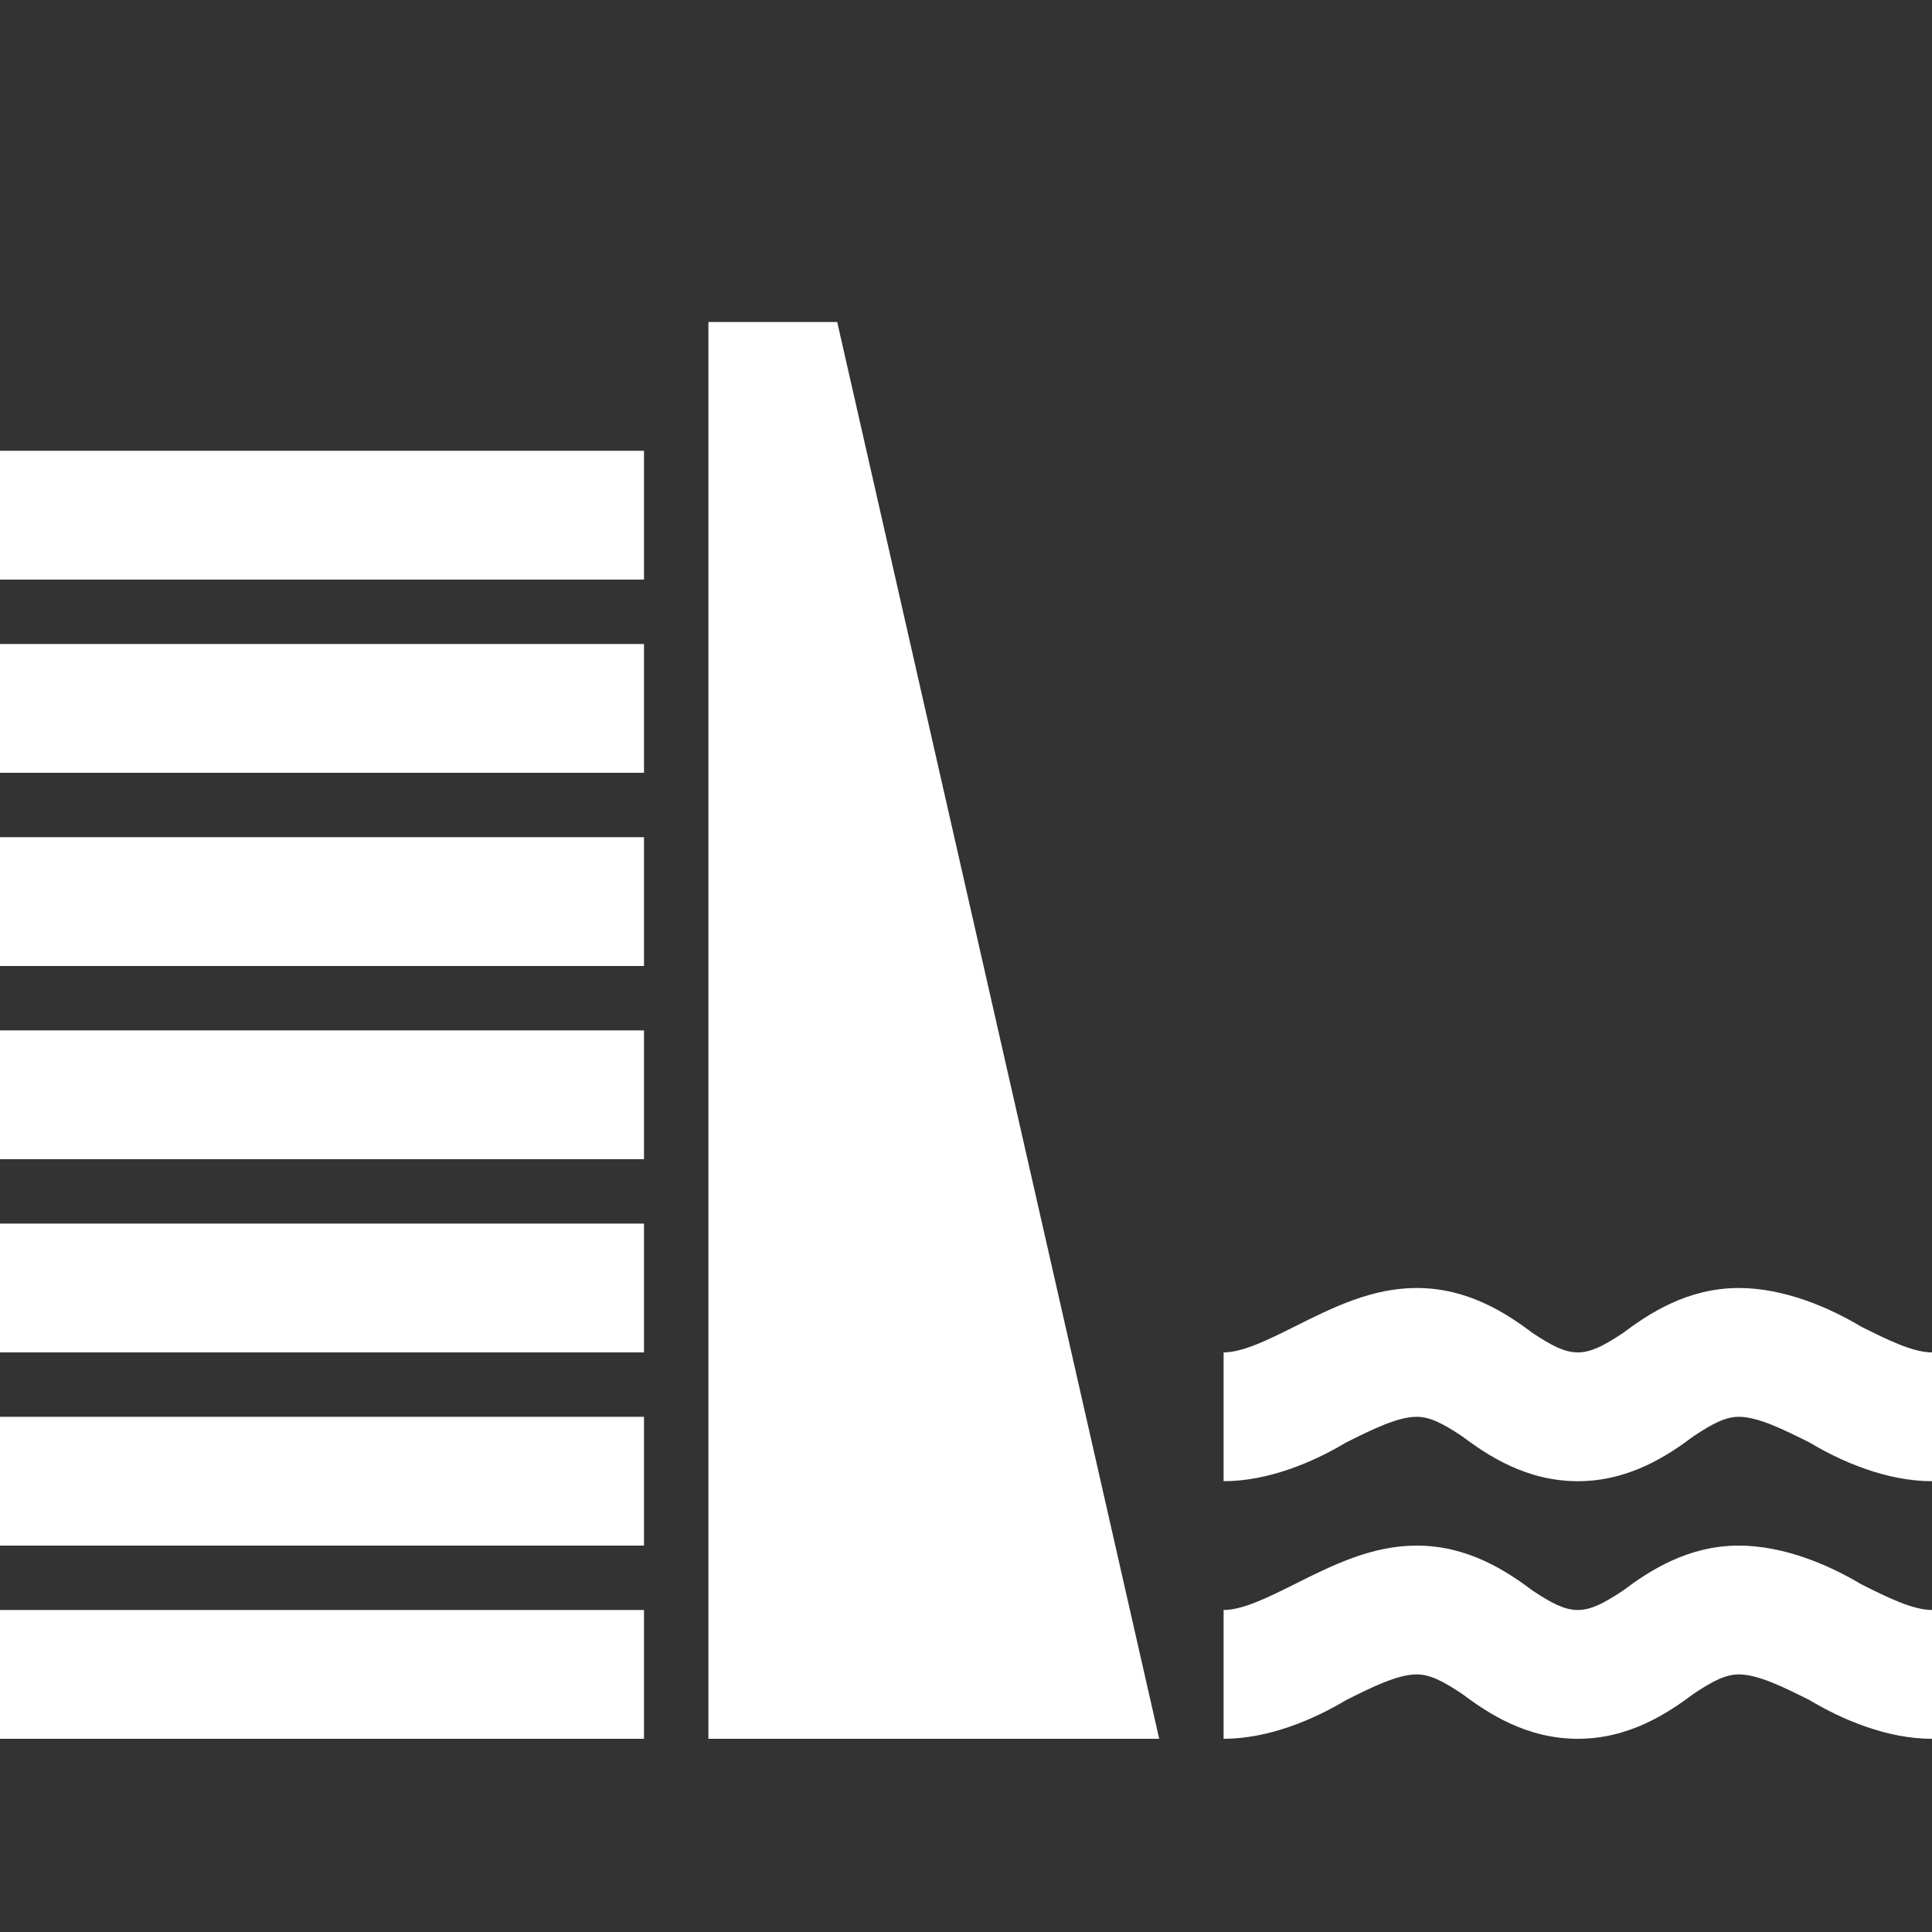 <?xml version="1.0" encoding="utf-8"?>
<!-- Generator: Adobe Illustrator 20.0.0, SVG Export Plug-In . SVG Version: 6.00 Build 0)  -->
<svg version="1.1" id="Layer_1" xmlns:sketch="http://www.bohemiancoding.com/sketch/ns"
	 xmlns="http://www.w3.org/2000/svg" xmlns:xlink="http://www.w3.org/1999/xlink" x="0px" y="0px" width="30px" height="30px"
	 viewBox="0 0 30 30" style="enable-background:new 0 0 30 30;" xml:space="preserve">
<rect x="0" y="0" width="30" height="30" fill="#333333" stroke="none"/>
<rect fill="#FFFFFF" y="7" width="10" height="2"/>
<rect fill="#FFFFFF" y="10" width="10" height="2"/>
<rect fill="#FFFFFF" y="13" width="10" height="2"/>
<rect fill="#FFFFFF" y="16" width="10" height="2"/>
<rect fill="#FFFFFF" y="19" width="10" height="2"/>
<rect fill="#FFFFFF" y="22" width="10" height="2"/>
<rect fill="#FFFFFF" y="25" width="10" height="2"/>
<polygon fill="#FFFFFF" points="11,5 13,5 18,27 11,27 "/>
<g>
	<path fill="#FFFFFF" d="M30,27c-0.7,0-1.4-0.3-1.9-0.6C27.7,26.2,27.3,26,27,26c-0.2,0-0.4,0.1-0.7,0.3c-0.4,0.3-1,0.7-1.8,0.7s-1.4-0.4-1.8-0.7
		C22.4,26.1,22.2,26,22,26c-0.3,0-0.7,0.2-1.1,0.4C20.4,26.7,19.7,27,19,27v-2c0.3,0,0.7-0.2,1.1-0.4c0.6-0.3,1.2-0.6,1.9-0.6
		c0.8,0,1.4,0.4,1.8,0.7c0.6,0.4,0.8,0.4,1.4,0c0.4-0.3,1-0.7,1.8-0.7c0.7,0,1.4,0.3,1.9,0.6c0.4,0.2,0.8,0.4,1.1,0.4V27z"/>
</g>
<g>
	<path fill="#FFFFFF" d="M30,23c-0.7,0-1.4-0.3-1.9-0.6C27.7,22.2,27.3,22,27,22c-0.2,0-0.4,0.1-0.7,0.3c-0.4,0.3-1,0.7-1.8,0.7s-1.4-0.4-1.8-0.7
		C22.4,22.1,22.2,22,22,22c-0.3,0-0.7,0.2-1.1,0.4C20.4,22.7,19.7,23,19,23v-2c0.3,0,0.7-0.2,1.1-0.4c0.6-0.3,1.2-0.6,1.9-0.6
		c0.8,0,1.4,0.4,1.8,0.7c0.6,0.4,0.8,0.4,1.4,0c0.4-0.3,1-0.7,1.8-0.7c0.7,0,1.4,0.3,1.9,0.6c0.4,0.2,0.8,0.4,1.1,0.4V23z"/>
</g>
</svg>
